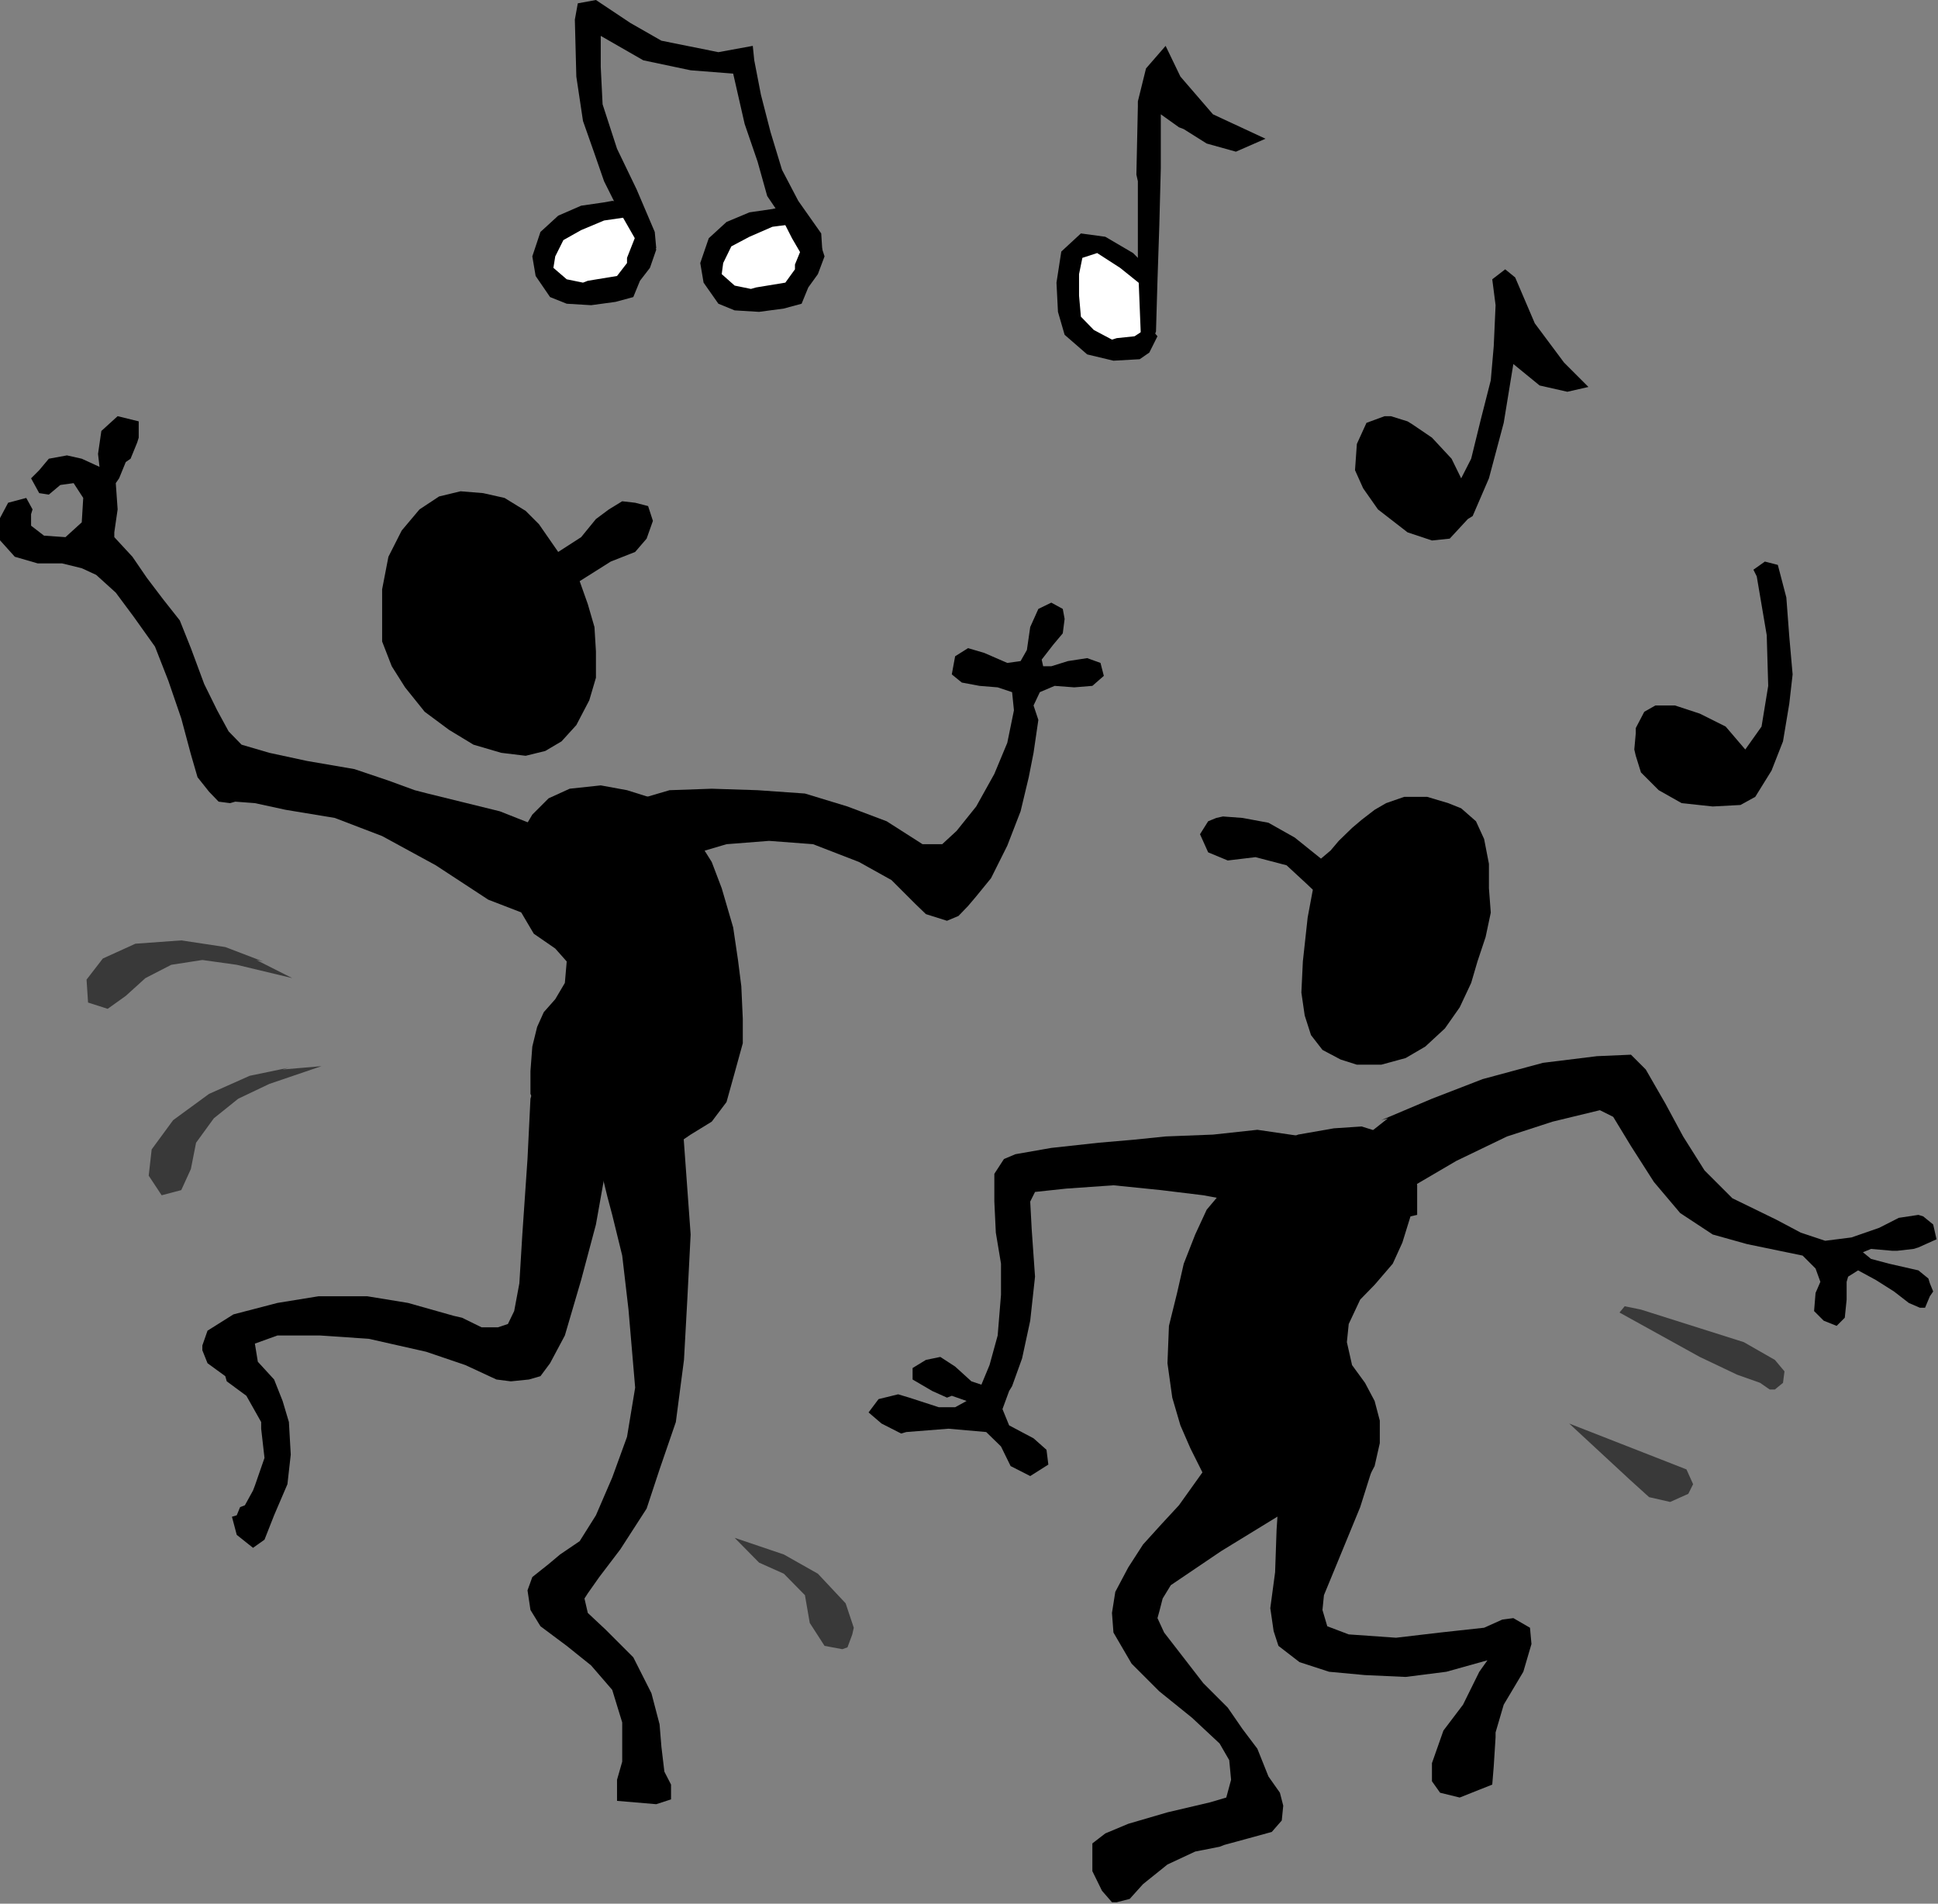 <?xml version="1.0" encoding="UTF-8" standalone="no"?>
<svg
   xmlns:ooo="http://xml.openoffice.org/svg/export"
   xmlns:dc="http://purl.org/dc/elements/1.1/"
   xmlns:cc="http://creativecommons.org/ns#"
   xmlns:rdf="http://www.w3.org/1999/02/22-rdf-syntax-ns#"
   xmlns:svg="http://www.w3.org/2000/svg"
   xmlns="http://www.w3.org/2000/svg"
   xmlns:sodipodi="http://sodipodi.sourceforge.net/DTD/sodipodi-0.dtd"
   xmlns:inkscape="http://www.inkscape.org/namespaces/inkscape"
   version="1.2"
   width="52.39mm"
   height="51.46mm"
   viewBox="0 0 5239 5146"
   preserveAspectRatio="xMidYMid"
   xml:space="preserve"
   id="svg125"
   sodipodi:docname="dancing.svg"
   style="fill-rule:evenodd;stroke-width:28.222;stroke-linejoin:round"
   inkscape:version="0.92.5 (2060ec1f9f, 2020-04-08)"><rect x="0" y="0" width="5239" height="5146" fill="#808080" stroke="none"/><sodipodi:namedview
   pagecolor="#ffffff"
   bordercolor="#666666"
   borderopacity="1"
   objecttolerance="10"
   gridtolerance="10"
   guidetolerance="10"
   inkscape:pageopacity="0"
   inkscape:pageshadow="2"
   inkscape:window-width="664"
   inkscape:window-height="487"
   id="namedview127"
   showgrid="false"
   inkscape:zoom="0.2102413"
   inkscape:cx="99.023623"
   inkscape:cy="97.247242"
   inkscape:window-x="0"
   inkscape:window-y="0"
   inkscape:window-maximized="0"
   inkscape:current-layer="svg125" />
 <defs
   class="ClipPathGroup"
   id="defs8">
  <clipPath
   id="presentation_clip_path"
   clipPathUnits="userSpaceOnUse">
   <rect
   x="0"
   y="0"
   width="21000"
   height="29700"
   id="rect2" />
  </clipPath>
  <clipPath
   id="presentation_clip_path_shrink"
   clipPathUnits="userSpaceOnUse">
   <rect
   x="21"
   y="29"
   width="20958"
   height="29641"
   id="rect5" />
  </clipPath>
 </defs>
 <defs
   class="TextShapeIndex"
   id="defs12">
  <g
   ooo:slide="id1"
   ooo:id-list="id3"
   id="g10" />
 </defs>
 <defs
   class="EmbeddedBulletChars"
   id="defs44">
  <g
   id="bullet-char-template-57356"
   transform="matrix(4.8828125e-4,0,0,-4.8828125e-4,0,0)">
   <path
   d="M 580,1141 1163,571 580,0 -4,571 Z"
   id="path14"
   inkscape:connector-curvature="0" />
  </g>
  <g
   id="bullet-char-template-57354"
   transform="matrix(4.8828125e-4,0,0,-4.8828125e-4,0,0)">
   <path
   d="M 8,1128 H 1137 V 0 H 8 Z"
   id="path17"
   inkscape:connector-curvature="0" />
  </g>
  <g
   id="bullet-char-template-10146"
   transform="matrix(4.8828125e-4,0,0,-4.8828125e-4,0,0)">
   <path
   d="M 174,0 602,739 174,1481 1456,739 Z M 1358,739 309,1346 659,739 Z"
   id="path20"
   inkscape:connector-curvature="0" />
  </g>
  <g
   id="bullet-char-template-10132"
   transform="matrix(4.8828125e-4,0,0,-4.8828125e-4,0,0)">
   <path
   d="M 2015,739 1276,0 H 717 l 543,543 H 174 v 393 h 1086 l -543,545 h 557 z"
   id="path23"
   inkscape:connector-curvature="0" />
  </g>
  <g
   id="bullet-char-template-10007"
   transform="matrix(4.8828125e-4,0,0,-4.8828125e-4,0,0)">
   <path
   d="m 0,-2 c -7,16 -16,29 -25,39 l 381,530 c -94,256 -141,385 -141,387 0,25 13,38 40,38 9,0 21,-2 34,-5 21,4 42,12 65,25 l 27,-13 111,-251 280,301 64,-25 24,25 c 21,-10 41,-24 62,-43 C 886,937 835,863 770,784 769,783 710,716 594,584 L 774,223 c 0,-27 -21,-55 -63,-84 l 16,-20 C 717,90 699,76 672,76 641,76 570,178 457,381 L 164,-76 c -22,-34 -53,-51 -92,-51 -42,0 -63,17 -64,51 -7,9 -10,24 -10,44 0,9 1,19 2,30 z"
   id="path26"
   inkscape:connector-curvature="0" />
  </g>
  <g
   id="bullet-char-template-10004"
   transform="matrix(4.8828125e-4,0,0,-4.8828125e-4,0,0)">
   <path
   d="M 285,-33 C 182,-33 111,30 74,156 52,228 41,333 41,471 c 0,78 14,145 41,201 34,71 87,106 158,106 53,0 88,-31 106,-94 l 23,-176 c 8,-64 28,-97 59,-98 l 735,706 c 11,11 33,17 66,17 42,0 63,-15 63,-46 V 965 c 0,-36 -10,-64 -30,-84 L 442,47 C 390,-6 338,-33 285,-33 Z"
   id="path29"
   inkscape:connector-curvature="0" />
  </g>
  <g
   id="bullet-char-template-9679"
   transform="matrix(4.8828125e-4,0,0,-4.8828125e-4,0,0)">
   <path
   d="M 813,0 C 632,0 489,54 383,161 276,268 223,411 223,592 c 0,181 53,324 160,431 106,107 249,161 430,161 179,0 323,-54 432,-161 108,-107 162,-251 162,-431 0,-180 -54,-324 -162,-431 C 1136,54 992,0 813,0 Z"
   id="path32"
   inkscape:connector-curvature="0" />
  </g>
  <g
   id="bullet-char-template-8226"
   transform="matrix(4.8828125e-4,0,0,-4.8828125e-4,0,0)">
   <path
   d="m 346,457 c -73,0 -137,26 -191,78 -54,51 -81,114 -81,188 0,73 27,136 81,188 54,52 118,78 191,78 73,0 134,-26 185,-79 51,-51 77,-114 77,-187 0,-75 -25,-137 -76,-188 -50,-52 -112,-78 -186,-78 z"
   id="path35"
   inkscape:connector-curvature="0" />
  </g>
  <g
   id="bullet-char-template-8211"
   transform="matrix(4.8828125e-4,0,0,-4.8828125e-4,0,0)">
   <path
   d="M -4,459 H 1135 V 606 H -4 Z"
   id="path38"
   inkscape:connector-curvature="0" />
  </g>
  <g
   id="bullet-char-template-61548"
   transform="matrix(4.8828125e-4,0,0,-4.8828125e-4,0,0)">
   <path
   d="m 173,740 c 0,163 58,303 173,419 116,115 255,173 419,173 163,0 302,-58 418,-173 116,-116 174,-256 174,-419 0,-163 -58,-303 -174,-418 C 1067,206 928,148 765,148 601,148 462,206 346,322 231,437 173,577 173,740 Z"
   id="path41"
   inkscape:connector-curvature="0" />
  </g>
 </defs>
 <g
   id="g49"
   transform="translate(-7880,-12277)">
  <g
   id="id2"
   class="Master_Slide">
   <g
   id="bg-id2"
   class="Background" />
   <g
   id="bo-id2"
   class="BackgroundObjects" />
  </g>
 </g>
 <g
   class="SlideGroup"
   id="g123"
   transform="translate(-7880,-12277)">
  <g
   id="g121">
   <g
   id="container-id1">
    <g
   id="id1"
   class="Slide"
   clip-path="url(#presentation_clip_path)">
     <g
   class="Page"
   id="g117">
      <g
   class="Graphic"
   id="g115">
       <g
   id="id3">
        <rect
   class="BoundingBox"
   x="7880"
   y="12277"
   width="5239"
   height="5146"
   id="rect51"
   style="fill:none;stroke:none" />
        <defs
   id="defs56">
         <clipPath
   id="clip_path_1"
   clipPathUnits="userSpaceOnUse">
          <path
   d="m 7880,12277 h 5238 v 5145 H 7880 Z"
   id="path53"
   inkscape:connector-curvature="0" />
         </clipPath>
        </defs>
        <g
   clip-path="url(#clip_path_1)"
   id="g112">
         <path
   d="m 9389,13769 -52,-75 -36,-36 -57,-35 -58,-13 -61,-5 -58,14 -53,35 -48,57 -36,71 -17,88 v 71 70 l 26,67 36,57 53,66 66,49 66,40 75,22 66,8 53,-13 44,-26 40,-44 35,-67 18,-61 v -71 l -4,-66 -18,-62 -22,-62 84,-53 66,-26 31,-36 17,-48 -13,-40 -35,-9 -35,-4 -36,22 -35,26 -40,49 z"
   id="path58"
   inkscape:connector-curvature="0"
   style="fill:#000000;stroke:none" />
         <path
   d="m 9319,14479 44,-44 57,-26 84,-9 71,13 70,22 67,44 48,58 44,70 27,71 31,106 13,88 9,71 4,88 v 66 l -22,80 -22,79 -40,53 -57,35 -53,36 -88,17 h -75 l -71,-9 -53,-26 -48,-35 -18,-36 -27,-57 v -62 l 5,-66 13,-53 18,-40 31,-35 26,-44 5,-58 -31,-35 -58,-40 -26,-44 -31,-53 v -66 l 9,-44 9,-57 22,-36 z"
   id="path60"
   inkscape:connector-curvature="0"
   style="fill:#000000;stroke:none" />
         <path
   d="m 9575,14444 -53,18 -31,44 9,53 40,70 70,27 84,-35 62,-36 88,-26 115,-9 119,9 124,48 88,49 66,66 27,26 57,18 31,-13 26,-27 22,-26 40,-49 44,-88 36,-93 22,-92 13,-66 13,-89 -13,-39 17,-36 40,-17 53,4 49,-4 31,-27 -9,-35 -36,-13 -52,8 -45,14 h -22 l -4,-18 31,-40 26,-31 5,-39 -5,-27 -31,-17 -35,17 -22,49 -9,62 -17,30 -36,5 -62,-27 -44,-13 -35,22 -9,49 27,22 48,9 49,4 39,13 5,49 -18,88 -35,84 -49,88 -53,66 -39,36 h -53 l -97,-62 -106,-40 -115,-35 -128,-9 -124,-4 -114,4 -75,22 z"
   id="path62"
   inkscape:connector-curvature="0"
   style="fill:#000000;stroke:none" />
         <path
   d="m 9036,14422 195,48 114,45 53,61 v 71 l -26,57 -58,49 -114,-44 -142,-93 -145,-79 -128,-49 -133,-22 -83,-18 -53,-4 -14,4 -31,-4 -26,-27 -31,-39 -18,-62 -26,-97 -35,-102 -36,-92 -57,-80 -49,-66 -53,-48 -39,-18 -53,-13 h -66 l -62,-18 -44,-49 v -48 l 26,-49 49,-13 17,31 -4,13 v 31 l 35,27 58,4 44,-40 4,-66 -26,-40 -36,5 -31,26 -26,-4 -22,-40 22,-22 26,-31 49,-9 40,9 48,22 -4,-35 9,-62 44,-40 57,14 v 44 l -4,13 -18,44 -13,9 -18,44 -9,13 5,71 -9,62 v 13 l 49,53 39,57 44,58 45,57 30,75 36,97 35,71 31,57 35,36 75,22 102,22 128,22 92,31 71,26 z"
   id="path64"
   inkscape:connector-curvature="0"
   style="fill:#000000;stroke:none" />
         <path
   d="m 9522,15512 -53,-216 22,-155 79,-26 14,4 75,13 4,14 57,101 9,119 18,248 -9,176 -9,163 -22,168 -44,128 -35,106 -71,110 -57,75 -31,44 -9,14 9,39 48,45 75,75 49,97 22,84 5,61 8,67 18,35 v 40 l -40,13 -106,-9 v -57 l 14,-49 v -106 l -27,-88 -57,-66 -66,-53 -71,-53 -27,-44 -8,-53 13,-36 44,-35 31,-26 53,-36 44,-70 44,-102 40,-110 22,-133 -18,-211 -17,-146 -27,-110 z"
   id="path66"
   inkscape:connector-curvature="0"
   style="fill:#000000;stroke:none" />
         <path
   d="m 9107,15834 -124,-35 -110,-18 h -132 l -111,18 -119,31 -70,44 -14,40 v 13 l 14,35 48,35 4,14 53,39 40,71 v 18 l 9,79 -26,75 -5,13 -22,40 -13,5 -9,22 -13,4 13,49 44,35 31,-22 26,-66 36,-84 9,-80 -5,-88 -17,-57 -23,-58 -44,-48 -8,-49 61,-22 h 115 l 132,9 155,35 106,36 84,39 39,5 49,-5 31,-9 26,-35 40,-75 44,-150 40,-150 26,-146 36,-132 9,-106 -75,-57 -93,17 -66,36 -14,48 -8,163 -14,204 -8,132 -14,75 -17,35 -27,9 h -44 l -53,-26 z"
   id="path68"
   inkscape:connector-curvature="0"
   style="fill:#000000;stroke:none" />
         <path
   d="m 10978,13014 -119,-66 h -62 l -30,66 4,128 62,62 75,22 66,-13 22,-44 -9,-115 z"
   id="path70"
   inkscape:connector-curvature="0"
   style="fill:#ffffff;stroke:none" />
         <path
   d="m 9403,12886 84,-31 88,-18 44,93 -49,106 -48,27 -115,4 h -13 l -53,-49 v -61 z"
   id="path72"
   inkscape:connector-curvature="0"
   style="fill:#ffffff;stroke:none" />
         <path
   d="m 9866,12899 84,-26 93,-22 44,92 -53,102 -49,26 -114,5 h -14 l -53,-44 v -62 z"
   id="path74"
   inkscape:connector-curvature="0"
   style="fill:#ffffff;stroke:none" />
         <path
   d="m 9513,12824 -62,9 -62,27 -48,44 -22,66 9,53 39,57 45,18 66,4 66,-9 48,-13 18,-44 27,-35 17,-49 -13,-39 -40,-5 -26,66 v 14 l -27,35 -79,13 -13,5 -44,-9 -36,-31 5,-31 22,-44 48,-27 62,-26 62,-9 26,-13 -26,-27 -40,-4 z"
   id="path76"
   inkscape:connector-curvature="0"
   style="fill:#000000;stroke:none" />
         <path
   d="m 9968,12842 -62,9 -62,26 -48,44 -23,67 9,53 40,57 44,18 66,4 67,-9 48,-13 18,-44 26,-36 18,-48 -13,-40 -40,-4 -27,66 v 13 l -26,36 -79,13 -14,4 -44,-9 -35,-31 4,-30 22,-45 49,-26 62,-27 61,-8 27,-14 -27,-26 -39,-5 z"
   id="path78"
   inkscape:connector-curvature="0"
   style="fill:#000000;stroke:none" />
         <path
   d="m 9548,12837 71,124 35,-13 -4,-44 -49,-115 -53,-110 -39,-120 -5,-101 v -84 l 115,66 128,27 115,9 31,136 35,102 26,93 36,53 31,61 39,67 18,13 26,-31 -4,-62 -62,-88 -44,-84 -31,-102 -26,-101 -18,-93 -4,-39 -93,17 -154,-31 -84,-48 -93,-62 -49,9 -8,44 4,154 18,120 31,88 26,75 z"
   id="path80"
   inkscape:connector-curvature="0"
   style="fill:#000000;stroke:none" />
         <path
   d="m 10996,13014 -53,-53 -75,-44 -66,-9 -53,49 -13,84 4,79 18,62 61,53 71,17 71,-4 26,-18 22,-44 -22,-26 -40,26 -48,5 -13,4 -49,-26 -35,-36 -5,-57 v -58 l 9,-44 40,-13 62,40 66,53 26,31 z"
   id="path82"
   inkscape:connector-curvature="0"
   style="fill:#000000;stroke:none" />
         <path
   d="m 10965,13208 -9,-225 v -216 l -4,-18 4,-185 v -13 l 22,-89 53,-61 40,83 88,102 142,66 -80,35 -79,-22 -62,-39 -13,-5 -49,-35 v 146 l -4,154 -5,150 -4,137 -13,35 z"
   id="path84"
   inkscape:connector-curvature="0"
   style="fill:#000000;stroke:none" />
         <path
   d="m 11914,13032 35,-27 27,22 53,124 79,106 66,66 -57,13 -75,-17 -71,-58 -26,159 -40,150 -44,102 -13,8 -49,53 -48,5 -66,-22 -80,-62 -40,-57 -22,-49 5,-71 26,-57 49,-18 h 17 l 45,14 13,8 53,36 53,57 26,53 27,-53 26,-106 27,-106 8,-92 5,-111 z"
   id="path86"
   inkscape:connector-curvature="0"
   style="fill:#000000;stroke:none" />
         <path
   d="m 12629,13835 27,159 4,137 -18,110 -44,62 -53,-62 -70,-35 -67,-22 h -53 l -30,17 -23,44 v 14 l -4,44 4,17 14,45 48,48 62,35 84,9 75,-4 40,-22 44,-71 31,-79 17,-102 9,-79 -9,-102 -8,-106 -23,-88 -35,-9 -31,22 z"
   id="path88"
   inkscape:connector-curvature="0"
   style="fill:#000000;stroke:none" />
         <path
   d="m 11451,14598 -71,-57 -71,-40 -70,-13 -53,-4 -18,4 -22,9 -22,35 22,49 53,22 75,-9 84,22 53,49 18,17 -14,75 -13,119 -4,84 9,62 17,53 31,40 49,26 44,14 h 66 l 66,-18 53,-31 53,-49 40,-57 31,-66 17,-58 22,-66 14,-66 -5,-66 v -66 l -13,-67 -22,-48 -40,-35 -35,-14 -57,-17 h -62 l -49,17 -31,18 -35,27 -26,22 -36,35 -22,26 z"
   id="path90"
   inkscape:connector-curvature="0"
   style="fill:#000000;stroke:none" />
         <path
   d="m 11226,15450 79,-70 84,-36 97,-17 75,-5 57,18 53,35 31,49 9,57 v 80 l -18,4 -22,71 -26,57 -49,57 -39,40 -31,66 -5,49 14,62 35,48 26,49 14,53 v 61 l -14,62 -26,49 -49,35 -57,22 -80,9 h -75 l -75,-13 -61,-40 -40,-40 -35,-70 -27,-62 -22,-75 -13,-93 4,-101 22,-89 18,-79 31,-79 31,-67 48,-57 z"
   id="path92"
   inkscape:connector-curvature="0"
   style="fill:#000000;stroke:none" />
         <path
   d="m 11526,15415 39,-62 67,-53 -18,5 137,-58 137,-53 163,-44 146,-18 92,-4 40,40 53,92 48,89 58,92 75,75 119,58 66,35 66,22 71,-9 75,-26 53,-27 53,-8 13,4 27,22 9,40 -49,22 -13,4 -44,5 h -14 l -57,-5 -22,9 22,18 49,13 79,18 27,22 4,13 9,22 -9,13 -13,31 h -14 l -30,-13 -40,-31 -49,-31 -48,-26 -27,17 -4,14 v 48 l -5,49 -22,22 -35,-14 -26,-26 4,-49 13,-30 -13,-36 -35,-35 -150,-31 -93,-26 -88,-58 -71,-84 -62,-97 -48,-79 -36,-18 -128,31 -123,40 -137,66 -128,75 -62,26 -62,-26 -30,-40 z"
   id="path94"
   inkscape:connector-curvature="0"
   style="fill:#000000;stroke:none" />
         <path
   d="m 11159,15344 120,-13 123,18 44,35 -13,79 -84,49 -13,4 -71,9 -13,5 -119,-22 -115,-14 -128,-13 -128,9 -84,9 -13,26 4,75 9,128 -13,119 -22,102 -27,75 -8,13 -18,49 18,44 66,35 35,31 5,40 -49,31 -53,-27 -26,-53 -40,-39 -102,-9 -114,9 -14,4 -53,-27 -35,-30 27,-36 53,-13 30,9 80,26 h 44 l 31,-17 -40,-14 -13,5 -40,-18 -53,-31 v -31 l 36,-22 39,-8 40,26 44,40 27,9 22,-53 22,-80 9,-110 v -84 l -14,-84 -4,-84 v -75 l 26,-40 31,-13 97,-17 128,-14 93,-8 88,-9 z"
   id="path96"
   inkscape:connector-curvature="0"
   style="fill:#000000;stroke:none" />
         <path
   d="m 11067,16346 110,-154 93,-22 h 13 l 84,30 40,67 -9,57 -44,40 -173,106 -136,92 -22,36 -9,35 -5,18 18,39 48,62 58,75 66,66 40,58 40,53 30,75 31,44 9,35 -4,40 -27,31 -62,17 -66,18 -13,5 -66,13 -75,35 -66,53 -36,40 -35,9 h -13 l -27,-31 -26,-53 v -75 l 35,-27 62,-26 106,-31 115,-27 44,-13 13,-48 -5,-53 -26,-45 -75,-70 -88,-71 -75,-75 -49,-84 -4,-53 9,-57 35,-66 40,-62 48,-53 z"
   id="path98"
   inkscape:connector-curvature="0"
   style="fill:#000000;stroke:none" />
         <path
   d="m 11354,16267 35,-71 35,-71 71,-26 62,13 30,53 5,75 -35,111 -58,141 -40,97 -4,40 13,44 58,22 128,9 119,-14 119,-13 49,-22 30,-4 45,26 4,44 -22,75 -53,89 -22,75 v 13 l -5,79 -4,49 -88,35 -53,-13 -22,-31 v -49 l 31,-88 53,-70 44,-89 22,-31 -111,31 -110,14 -110,-5 -97,-9 -80,-26 -57,-44 -13,-40 -9,-62 13,-97 4,-115 5,-75 z"
   id="path100"
   inkscape:connector-curvature="0"
   style="fill:#000000;stroke:none" />
         <path
   d="m 12316,15817 278,88 84,48 26,31 -4,31 -22,18 h -14 l -26,-18 -62,-22 -101,-48 -217,-120 14,-17 z"
   id="path102"
   inkscape:connector-curvature="0"
   style="fill:#393939;stroke:none" />
         <path
   d="m 12122,16125 317,124 18,40 -13,26 -49,22 -57,-13 -53,-48 z"
   id="path104"
   inkscape:connector-curvature="0"
   style="fill:#393939;stroke:none" />
         <path
   d="m 9866,16434 133,45 92,52 75,80 22,66 -4,18 -13,35 -14,5 -48,-9 -40,-62 -13,-75 -57,-58 -67,-30 z"
   id="path106"
   inkscape:connector-curvature="0"
   style="fill:#393939;stroke:none" />
         <path
   d="m 8591,14876 -102,-39 -119,-18 -124,9 -88,40 -44,57 4,62 53,17 49,-35 53,-48 70,-36 84,-13 93,13 150,36 -97,-49 z"
   id="path108"
   inkscape:connector-curvature="0"
   style="fill:#393939;stroke:none" />
         <path
   d="m 8661,15163 -106,22 -110,49 -97,71 -58,79 -8,71 35,53 53,-14 26,-57 14,-71 48,-66 66,-53 84,-40 141,-48 -105,9 z"
   id="path110"
   inkscape:connector-curvature="0"
   style="fill:#393939;stroke:none" />
        </g>
       </g>
      </g>
     </g>
    </g>
   </g>
  </g>
 </g>
</svg>